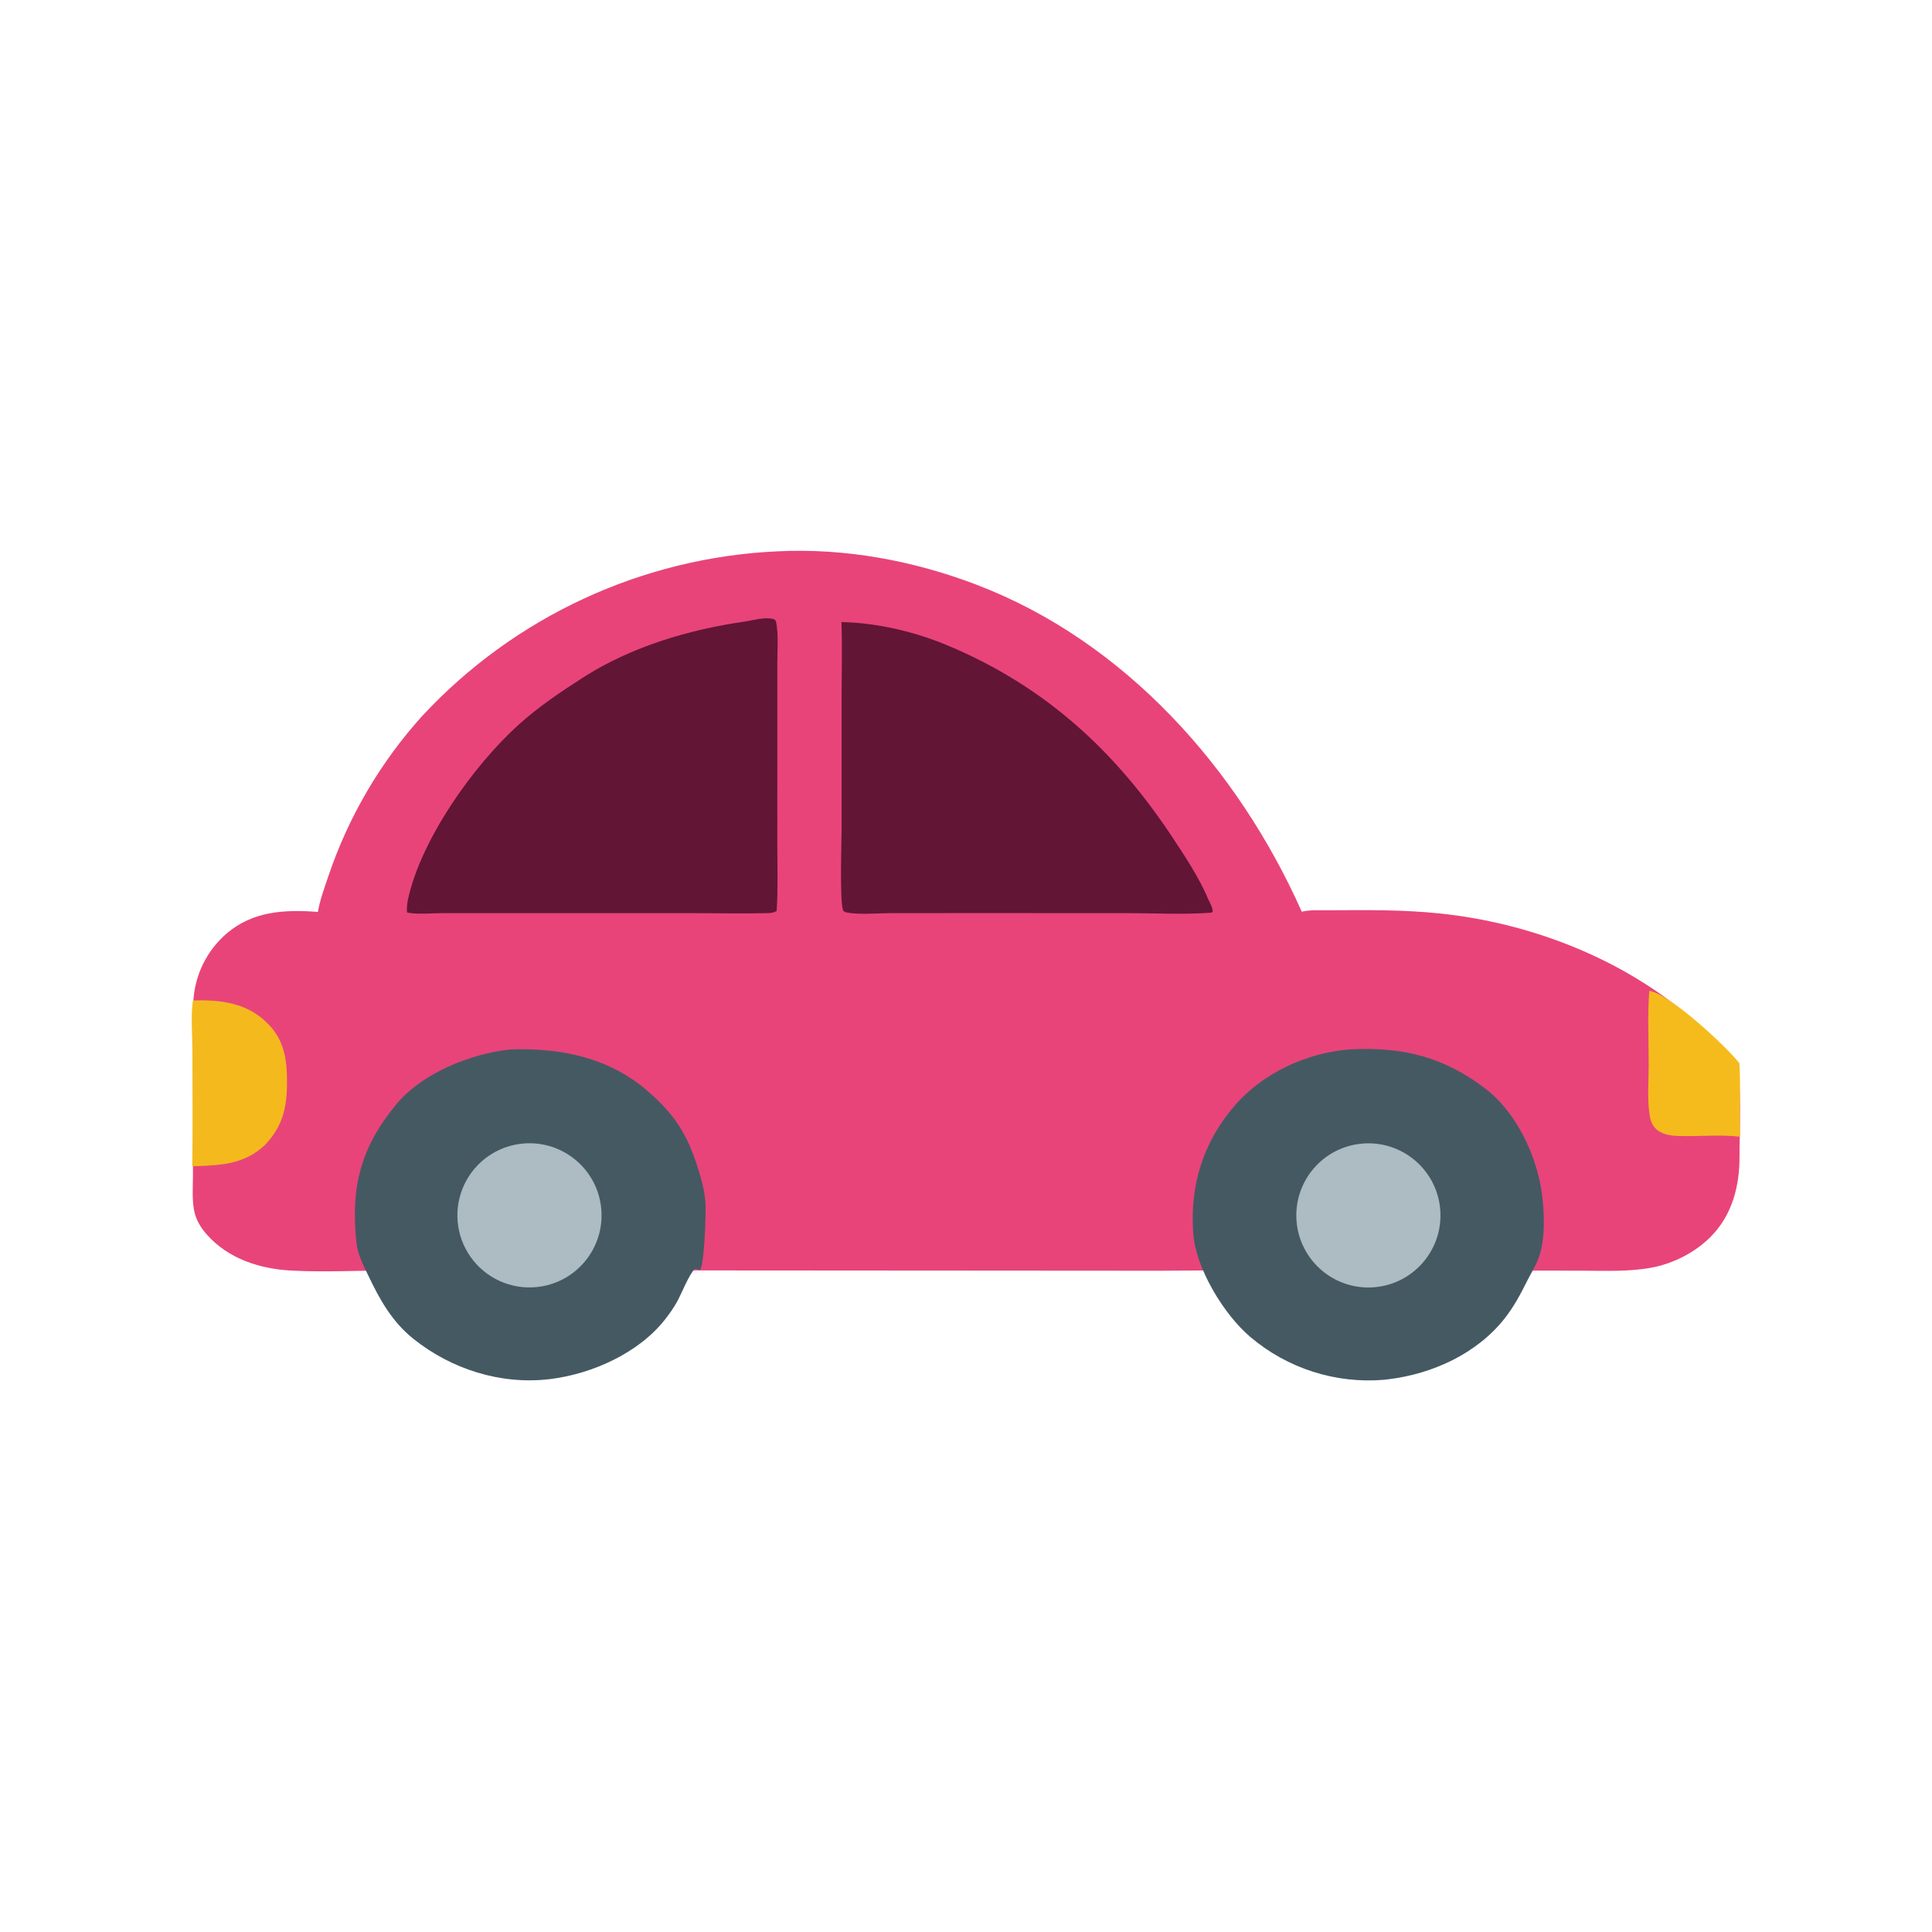 <svg xmlns="http://www.w3.org/2000/svg" viewBox="0 0 512 512" height="512.0px" width="512.0px">
<path id="" fill="#e8447a" fill-opacity="1.0" stroke="#000000" stroke-width="0.0" stroke-opacity="1.0" stroke-linecap="round" stroke-linejoin="round"  filling="0" d="M205.925 146.112 C223.898 145.197 241.962 148.545 258.728 154.933 C298.12 169.943 328.113 203.703 344.983 241.611 C347.21 241.056 349.9 241.26 352.19 241.24 C362.05 241.157 371.92 241.059 381.743 242.094 C404.98 244.541 428.61 253.505 446.692 268.525 C449.245 270.645 451.582 273.09 453.945 275.42 C456.113 277.553 458.955 279.975 460.225 282.78 C461.635 285.895 460.955 301.625 460.99 306.27 C461.048 314.25 459.087 322.012 453.283 327.827 C449.145 331.973 443.365 334.887 437.623 335.95 C431.64 337.058 425.36 336.762 419.295 336.748 L396.642 336.702 C366.805 336.505 336.965 336.525 307.127 336.76 L155.797 336.658 L103.392 336.688 C94.638 336.7 85.731 337.192 76.998 336.702 C68.75 336.238 60.454 333.545 54.827 327.183 C53.218 325.365 51.959 323.345 51.469 320.935 C50.859 317.925 51.123 314.558 51.135 311.498 L51.173 298.152 L51.165 276.855 C51.164 272.835 50.989 268.72 51.282 264.712 C51.809 258.007 54.963 251.782 60.056 247.391 C67.079 241.399 75.462 241.025 84.249 241.665 C84.773 238.56 85.945 235.367 86.957 232.383 C92.26 216.582 100.766 202.044 111.942 189.679 C136.363 163.42 170.103 147.779 205.925 146.112 Z"></path>
<path id="" fill="#455963" fill-opacity="1.0" stroke="#000000" stroke-width="0.0" stroke-opacity="1.0" stroke-linecap="round" stroke-linejoin="round"  filling="0" d="M357.743 278.095 C371.75 277.368 382.743 280.077 393.902 288.71 C402.048 295.01 407.478 306.798 408.683 316.808 C409.317 322.077 409.558 328.822 407.56 333.85 C406.793 335.788 405.635 337.605 404.702 339.473 C402.935 343.022 401.19 346.298 398.725 349.425 C391.358 358.777 379.555 364.113 367.94 365.522 C367.545 365.582 367.15 365.625 366.752 365.66 C353.915 366.733 341.178 362.65 331.355 354.312 C324.38 348.413 316.918 336.212 316.225 326.902 C315.283 314.195 318.805 302.803 327.125 293.095 C334.642 284.322 346.33 278.983 357.743 278.095 Z"></path>
<path id="" fill="#455963" fill-opacity="1.0" stroke="#000000" stroke-width="0.0" stroke-opacity="1.0" stroke-linecap="round" stroke-linejoin="round"  filling="0" d="M135.36 278.105 C148.522 277.66 161.24 280.207 171.483 289.012 C178.65 295.175 182.043 300.35 184.922 309.455 C185.877 312.473 186.738 315.567 186.951 318.74 C187.137 321.533 186.659 335.252 185.518 336.57 C185.017 336.392 184.661 336.272 184.127 336.3 C182.593 337.707 180.557 342.983 179.35 345.12 C178.466 346.685 177.418 348.155 176.315 349.575 C169.373 358.5 157.075 364.027 146.059 365.438 L145.504 365.502 C132.656 366.995 119.614 362.853 109.561 354.808 C103.873 350.252 100.665 344.455 97.584 338.002 C96.152 335.005 94.789 332.498 94.444 329.135 C92.951 314.618 95.5 304.22 104.966 292.717 C111.851 284.353 124.85 279.17 135.36 278.105 Z"></path>
<path id="" fill="#631536" fill-opacity="1.0" stroke="#000000" stroke-width="0.0" stroke-opacity="1.0" stroke-linecap="round" stroke-linejoin="round"  filling="0" d="M107.856 241.774 C107.78 240.574 107.873 239.495 108.128 238.321 C111.577 222.444 125.357 202.999 137.345 192.143 C142.633 187.355 148.602 183.342 154.595 179.499 C167.206 171.41 182.547 166.855 197.242 164.738 C199.56 164.405 202.619 163.444 204.905 164.045 C205.454 164.19 205.385 164.292 205.666 164.741 C206.331 168.116 206 171.997 206.002 175.443 L206.003 193.348 L205.993 223.771 C205.991 229.637 206.202 235.572 205.823 241.427 C204.993 241.954 204.005 241.976 203.047 241.998 C196.101 242.159 189.117 241.986 182.166 241.986 L138.933 241.988 L117.636 241.986 C114.728 241.986 111.245 242.334 108.385 241.922 C108.126 241.884 108.072 241.854 107.856 241.774 Z"></path>
<path id="" fill="#631536" fill-opacity="1.0" stroke="#000000" stroke-width="0.0" stroke-opacity="1.0" stroke-linecap="round" stroke-linejoin="round"  filling="0" d="M222.996 164.849 C232.571 165.07 242.394 167.389 251.232 171.094 C276.85 181.834 295.467 198.859 310.71 221.901 C313.91 226.739 317.978 232.9 320.147 238.214 C320.615 239.221 321.345 240.407 321.382 241.524 L321.11 241.855 C313.785 242.428 306.123 241.99 298.76 241.99 L255.868 241.981 L235.619 241.996 C232.063 242.012 227.684 242.476 224.209 241.785 C223.932 241.697 223.714 241.53 223.47 241.375 C222.467 239.019 223.038 223.148 223.038 219.649 L223.039 184.375 C223.044 177.874 223.221 171.345 222.996 164.849 Z"></path>
<path id="" fill="#adbbc2" fill-opacity="1.0" stroke="#000000" stroke-width="0.0" stroke-opacity="1.0" stroke-linecap="round" stroke-linejoin="round"  filling="0" d="M138.956 303.022 C149.387 302.28 158.477 310.06 159.352 320.48 C160.227 330.9 152.562 340.087 142.153 341.095 C135.303 341.755 128.626 338.683 124.674 333.048 C120.723 327.413 120.108 320.087 123.064 313.873 C126.02 307.658 132.091 303.512 138.956 303.022 Z"></path>
<path id="" fill="#adbbc2" fill-opacity="1.0" stroke="#000000" stroke-width="0.0" stroke-opacity="1.0" stroke-linecap="round" stroke-linejoin="round"  filling="0" d="M361.062 303.06 C371.587 302.188 380.822 310.025 381.678 320.553 C382.53 331.077 374.68 340.3 364.152 341.137 C353.647 341.973 344.452 334.142 343.6 323.64 C342.748 313.137 350.56 303.93 361.062 303.06 Z"></path>
<path id="" fill="#f4ba1d" fill-opacity="1.0" stroke="#000000" stroke-width="0.0" stroke-opacity="1.0" stroke-linecap="round" stroke-linejoin="round"  filling="0" d="M51.127 265.142 C51.365 265.132 51.604 265.123 51.843 265.118 C58.815 264.962 65.403 265.913 70.596 270.895 C74.831 274.957 75.918 279.592 76.04 285.29 C76.198 292.57 75.379 298.005 70.211 303.43 C64.692 308.68 58.164 308.86 50.952 309.067 C51.125 298.885 50.99 288.678 50.986 278.493 C50.985 274.39 50.523 269.07 51.127 265.142 Z"></path>
<path id="" fill="#f5bb1d" fill-opacity="1.0" stroke="#000000" stroke-width="0.0" stroke-opacity="1.0" stroke-linecap="round" stroke-linejoin="round"  filling="0" d="M437.08 262.567 C442.553 263.465 457.04 276.875 460.95 281.743 C461.365 288.21 460.905 294.757 461.158 301.245 C455.923 300.63 450.488 301.195 445.217 301.06 C442.902 301.002 440.243 300.73 438.598 298.913 C437.762 297.99 437.4 296.93 437.2 295.717 C436.483 291.345 436.928 286.447 436.92 282.012 C436.913 275.575 436.59 268.985 437.08 262.567 Z"></path>
</svg>